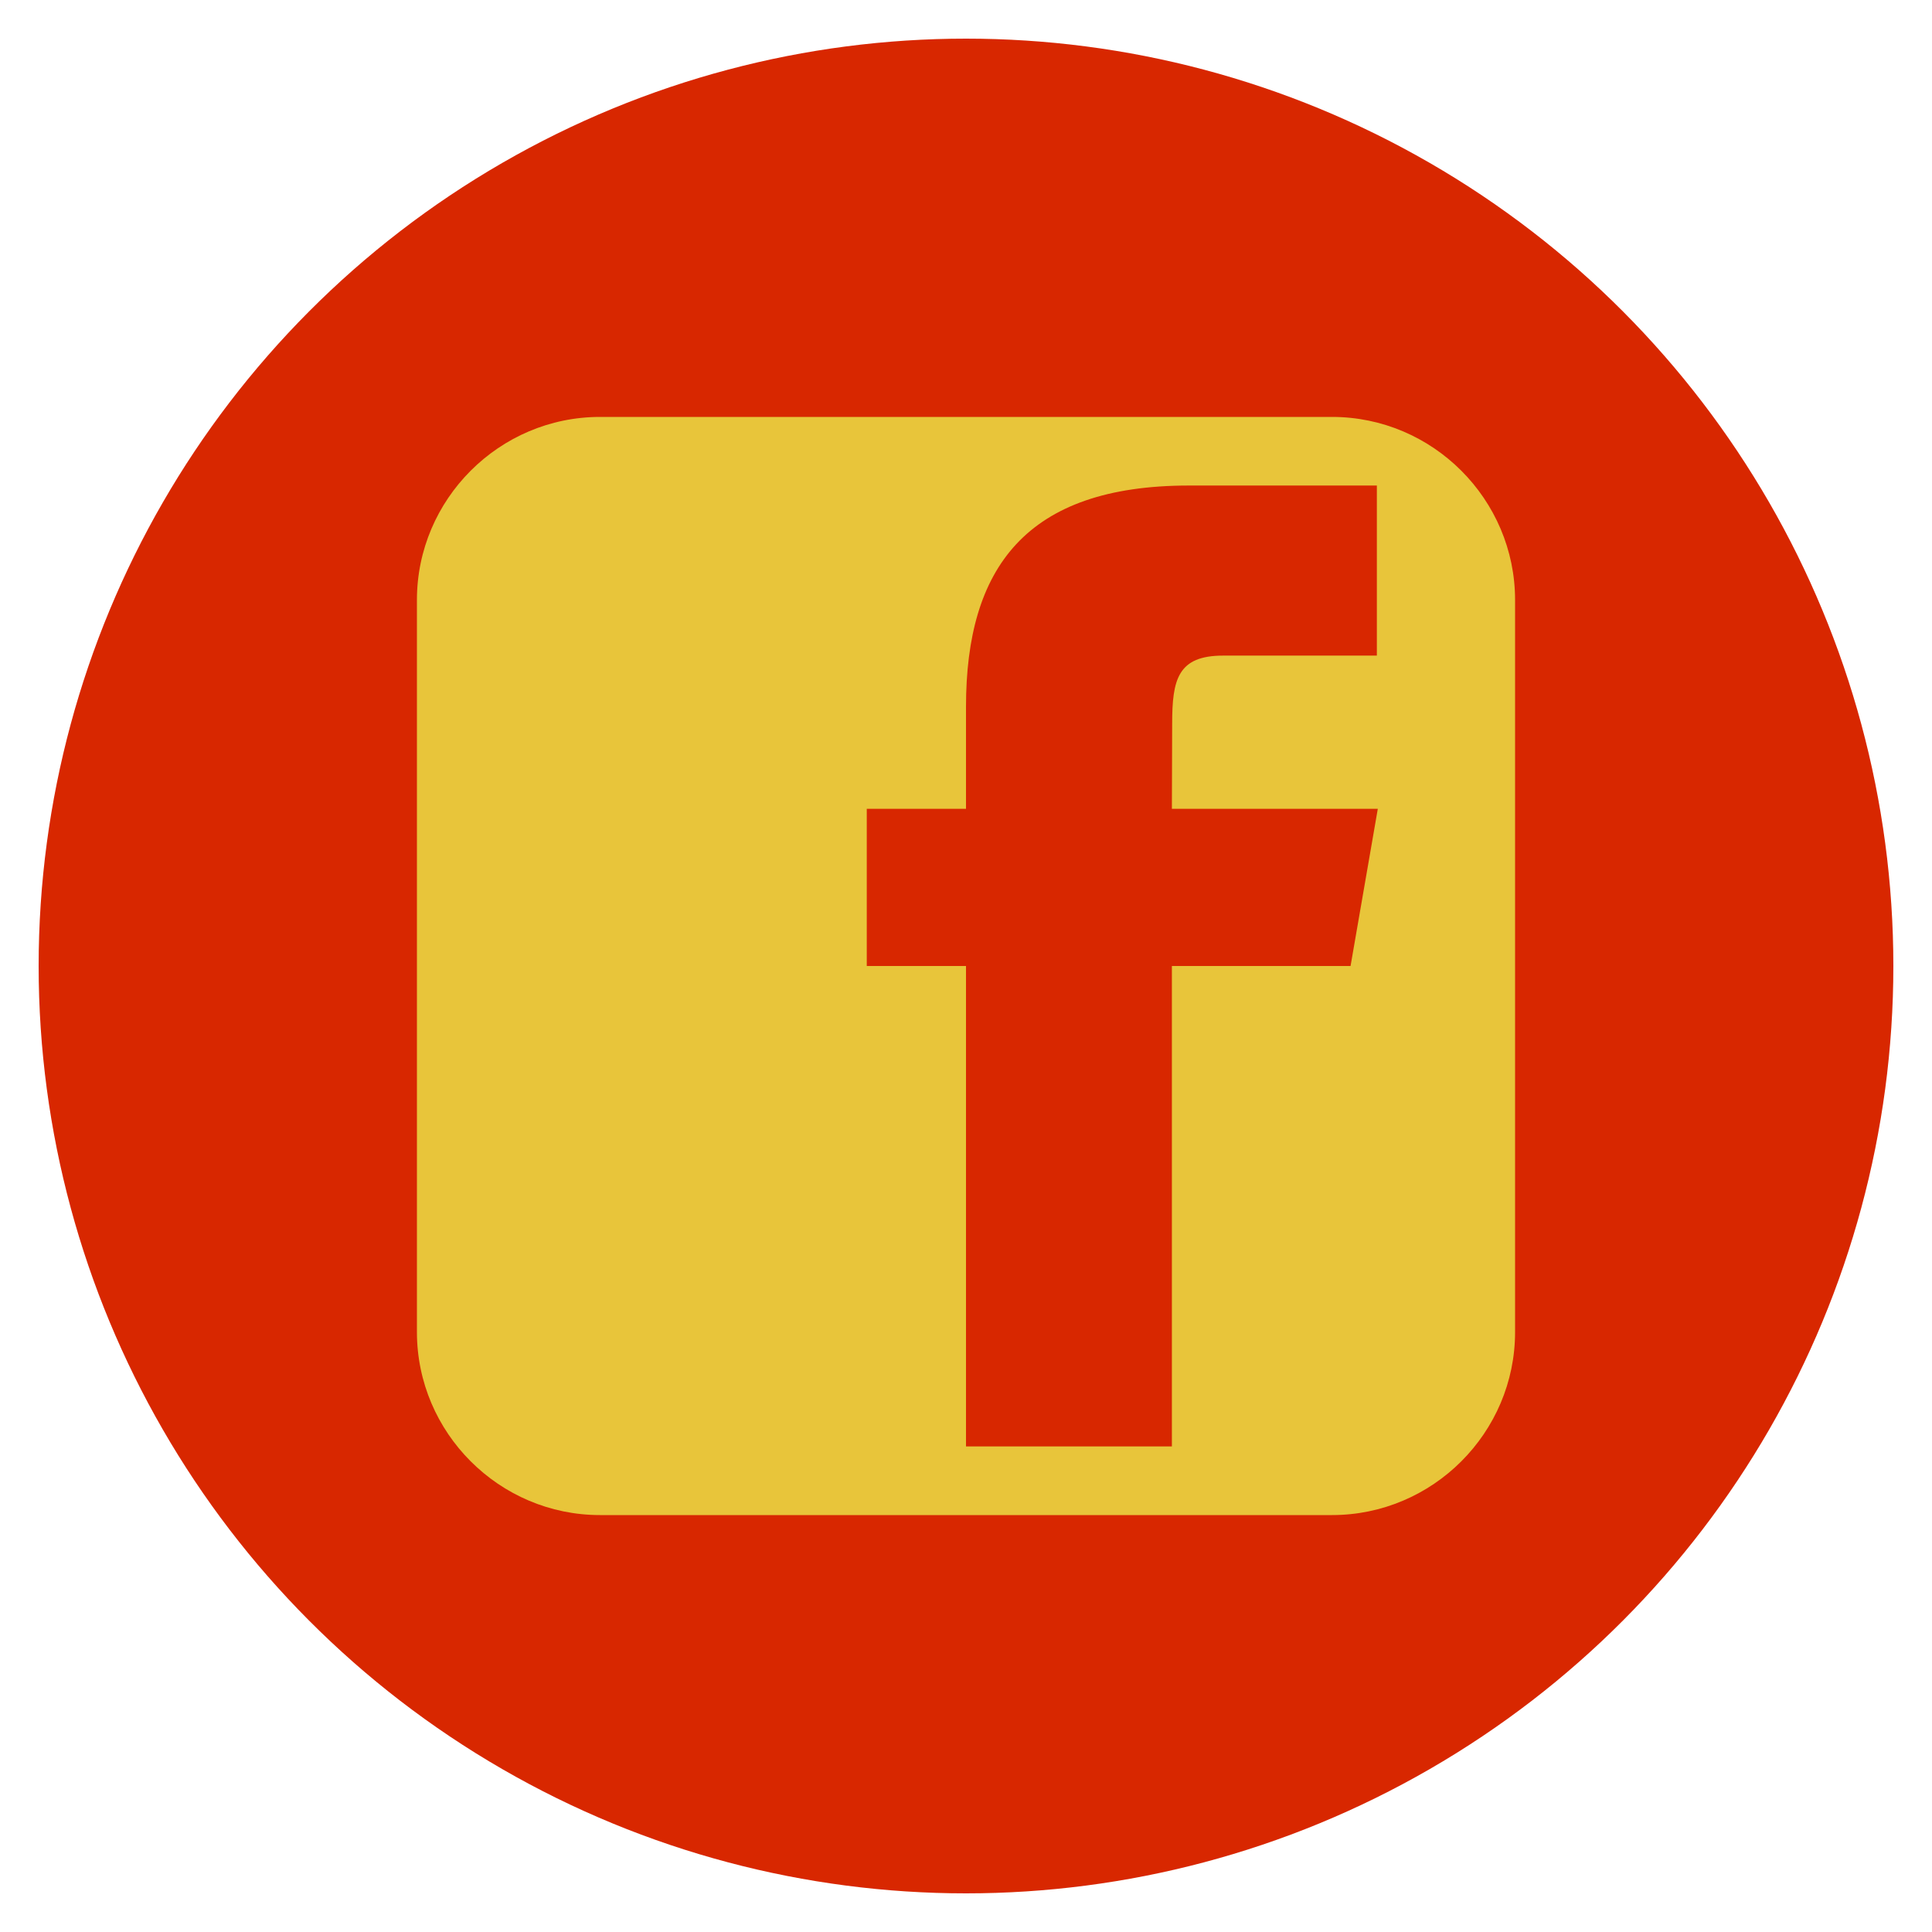 <svg class="custom-icon" xmlns="http://www.w3.org/2000/svg" viewBox="0 0 100 100" style="width:50px;height:50px"><circle class="outer-shape" cx="50" cy="50" r="48" fill="#d82700"/><path class="inner-shape" d="M68.947 21.58H31.054c-5.21 0-9.474 4.264-9.474 9.475v37.89c0 5.215 4.264 9.475 9.474 9.475h37.892c5.212 0 9.474-4.26 9.474-9.474v-37.89c0-5.211-4.262-9.475-9.473-9.476zM69.904 50h-9.247v24.867H50V50h-5.136v-8.136H50v-5.283c0-7.18 3.097-11.45 11.539-11.45h9.727v8.803h-7.945c-2.358-.004-2.65 1.23-2.65 3.525l-.014 4.405h10.658l-1.41 8.135V50z" fill="#e8c53a"/></svg>